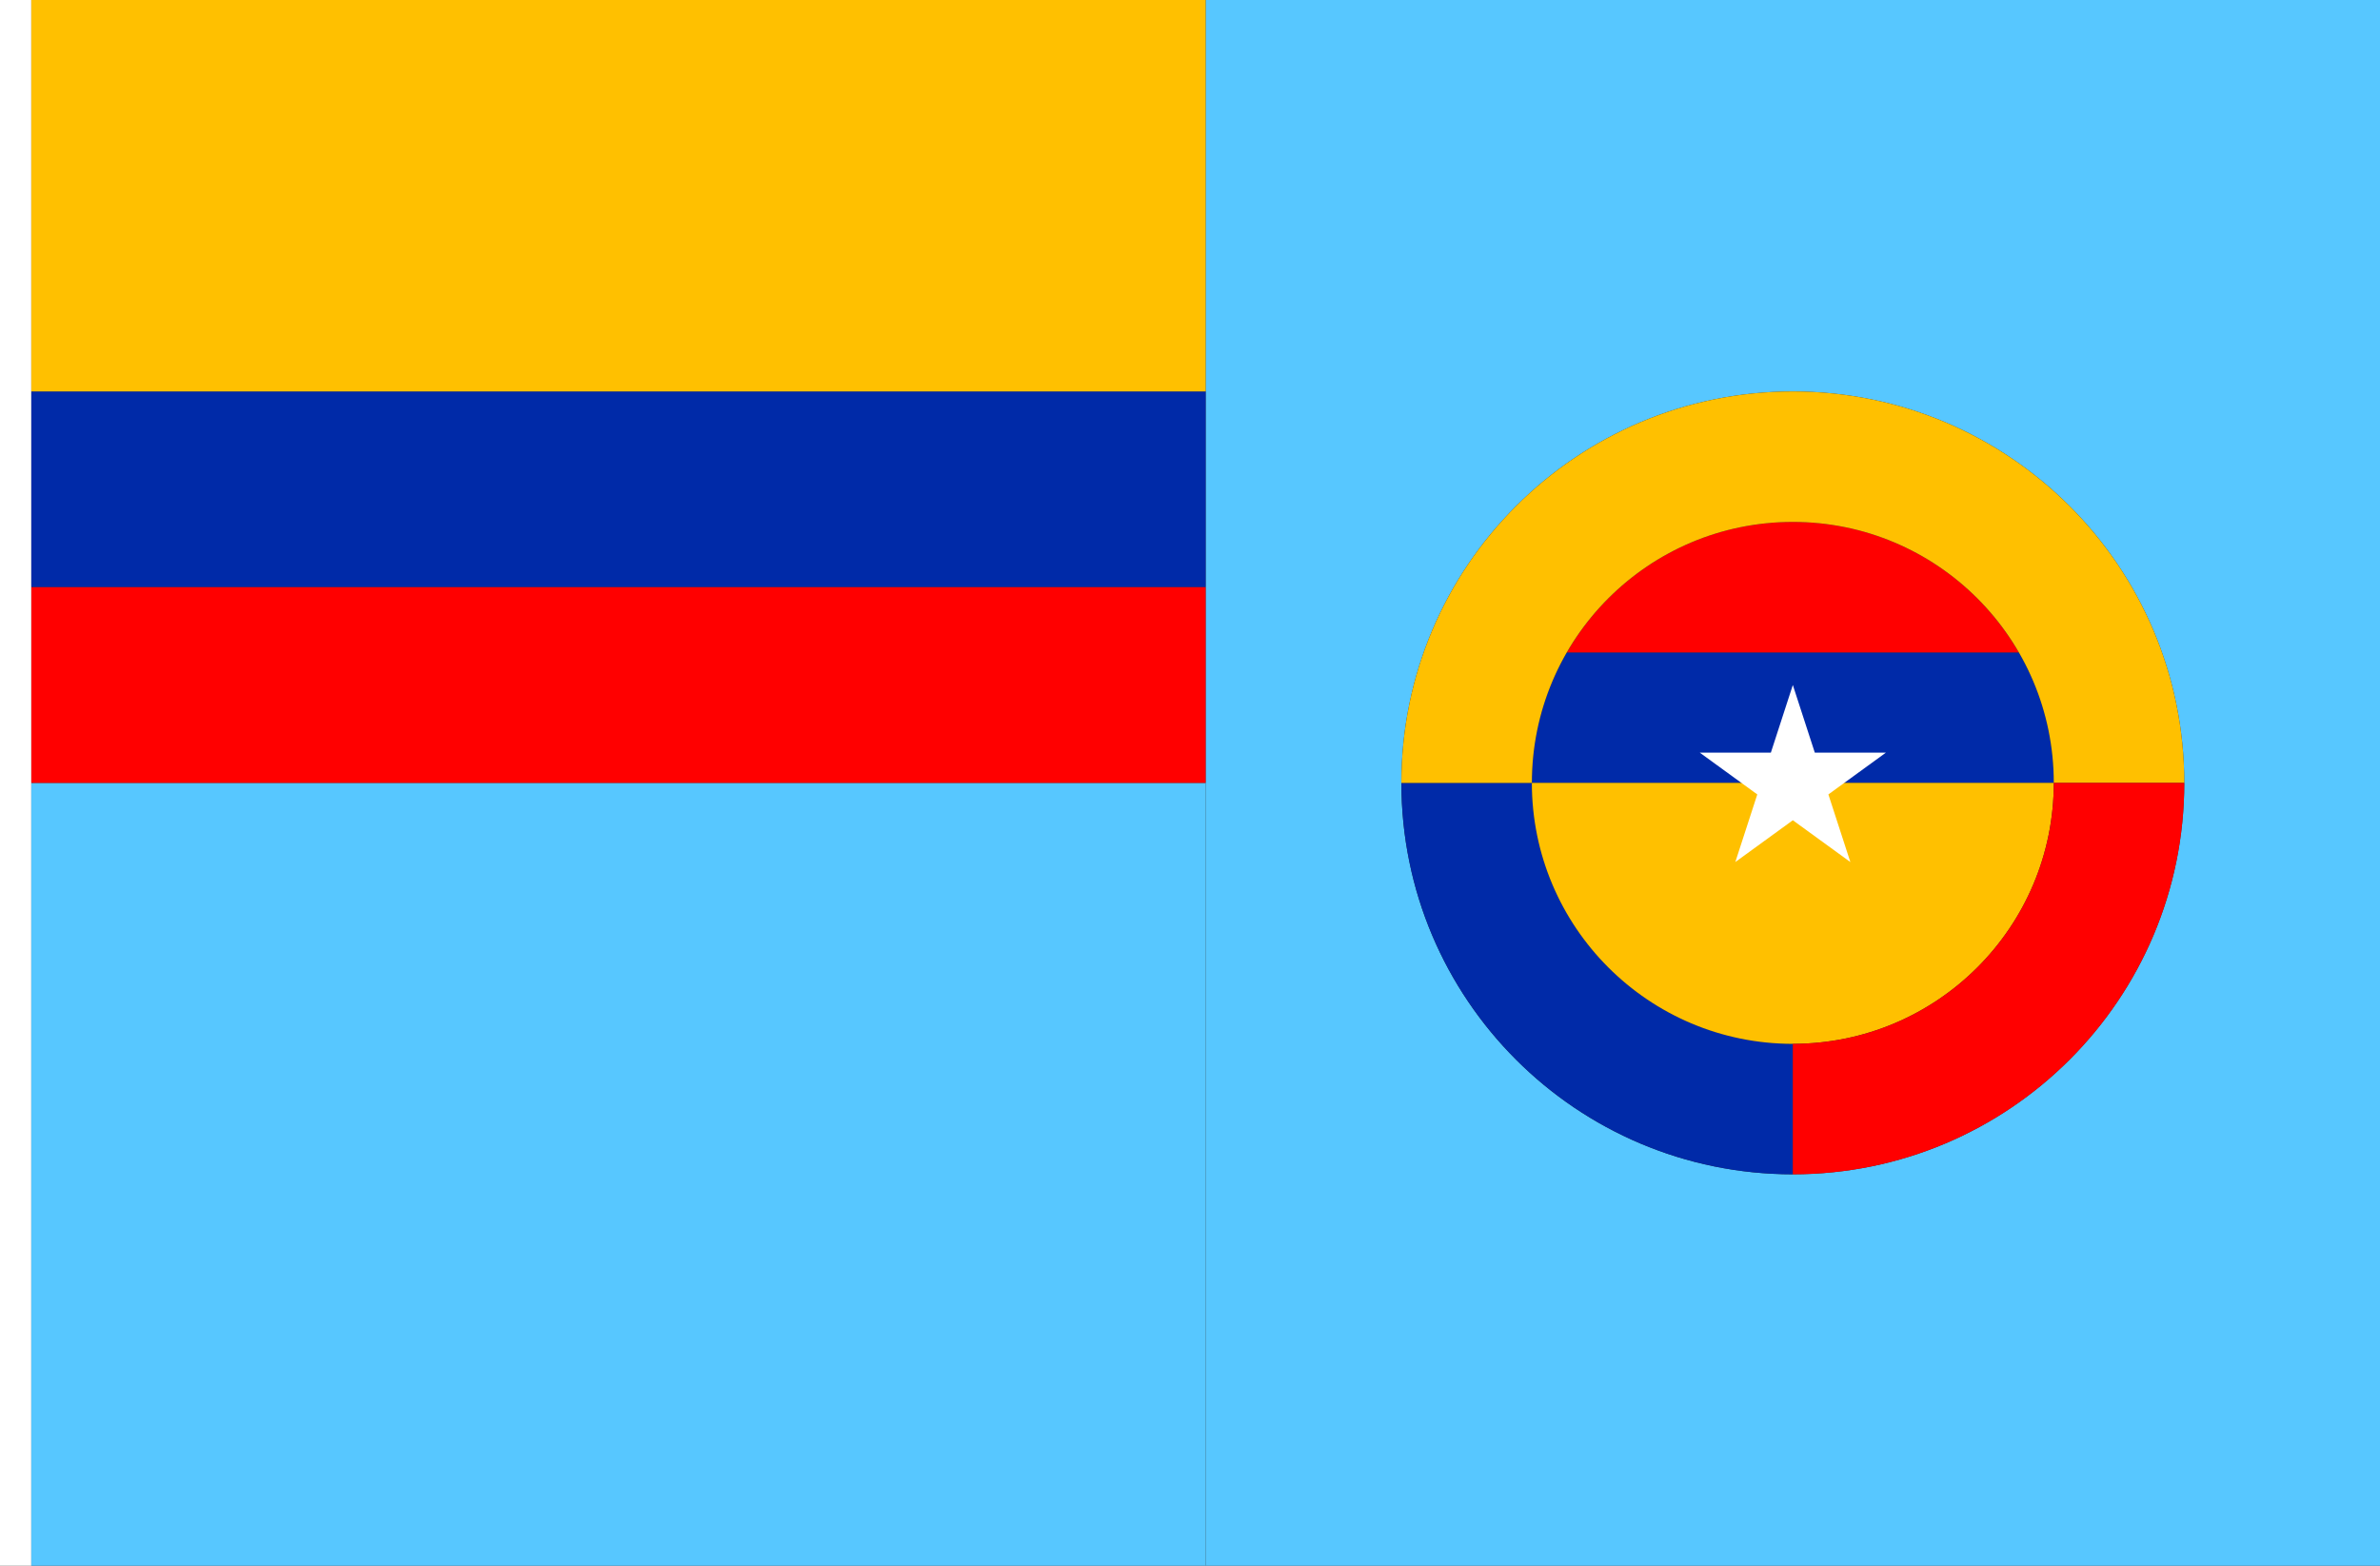 <?xml version="1.0" encoding="UTF-8" standalone="no"?>
<!-- Created with Inkscape (http://www.inkscape.org/) -->

<svg
   width="2736"
   height="1800"
   viewBox="0 0 723.9 476.25"
   version="1.1"
   id="svg8"
   inkscape:export-filename="C:\Users\厂永刄先生\Documents\GXI3CW2\,pjóŭ\Colombie.png"
   inkscape:export-xdpi="96"
   inkscape:export-ydpi="96"
   inkscape:version="1.3 (0e150ed6c4, 2023-07-21)"
   sodipodi:docname="co_1953_air-force.svg"
   xmlns:inkscape="http://www.inkscape.org/namespaces/inkscape"
   xmlns:sodipodi="http://sodipodi.sourceforge.net/DTD/sodipodi-0.dtd"
   xmlns="http://www.w3.org/2000/svg"
   xmlns:svg="http://www.w3.org/2000/svg"
   xmlns:rdf="http://www.w3.org/1999/02/22-rdf-syntax-ns#"
   xmlns:cc="http://creativecommons.org/ns#"
   xmlns:dc="http://purl.org/dc/elements/1.1/">
  <rect x="0" y="0" width="723.9" height="476.25" fill="#333333" stroke="none"/>
  <defs
     id="defs2" />
  <sodipodi:namedview
     id="base"
     pagecolor="#ffffff"
     bordercolor="#666666"
     borderopacity="1.0"
     inkscape:pageopacity="0.0"
     inkscape:pageshadow="2"
     inkscape:zoom="0.42740676"
     inkscape:cx="1854.2056"
     inkscape:cy="642.24534"
     inkscape:document-units="px"
     inkscape:current-layer="layer1"
     showgrid="false"
     units="px"
     fit-margin-top="0"
     fit-margin-left="0"
     fit-margin-right="0"
     fit-margin-bottom="0"
     inkscape:showpageshadow="false"
     inkscape:snap-intersection-paths="false"
     inkscape:object-paths="false"
     inkscape:pagecheckerboard="true"
     inkscape:snap-smooth-nodes="true"
     inkscape:window-width="1920"
     inkscape:window-height="1009"
     inkscape:window-x="-8"
     inkscape:window-y="-8"
     inkscape:window-maximized="1"
     inkscape:object-nodes="true"
     inkscape:deskcolor="#505050" />
  <g
     inkscape:label="レイヤー 1"
     inkscape:groupmode="layer"
     id="layer1"
     transform="translate(112.335,-299.268)">
    <path
       sodipodi:nodetypes="ccccczzzzz"
       inkscape:connector-curvature="0"
       id="path820"
       d="m 611.565,775.518 v -476.25 h -357.188 v 476.25 z M 313.909,537.393 c 0,-65.756 53.306,-119.062 119.062,-119.062 65.756,0 119.062,53.306 119.062,119.062 0,65.756 -53.306,119.063 -119.062,119.063 -65.756,0 -119.062,-53.306 -119.062,-119.063 z"
       style="fill:#57c7ff;fill-opacity:1;stroke:none;stroke-width:2.149px;stroke-linecap:butt;stroke-linejoin:miter;stroke-opacity:1" />
    <path
       style="fill:#ffffff;fill-opacity:1;stroke:none;stroke-width:0.512px;stroke-linecap:butt;stroke-linejoin:miter;stroke-opacity:1"
       d="m -102.81,299.268 h -9.525 v 476.25 h 9.525 z"
       id="path819"
       inkscape:connector-curvature="0"
       sodipodi:nodetypes="ccccc" />
    <path
       style="fill:#57c7ff;fill-opacity:1;stroke:none;stroke-width:1.316px;stroke-linecap:butt;stroke-linejoin:miter;stroke-opacity:1"
       d="m -102.81,775.518 v -238.125 h 357.188 v 238.125 z"
       id="path822"
       inkscape:connector-curvature="0"
       sodipodi:nodetypes="ccccc" />
    <path
       sodipodi:nodetypes="ccccc"
       inkscape:connector-curvature="0"
       id="path821"
       d="m -102.81,477.862 v -59.531 h 357.188 v 59.531 z"
       style="fill:#002aa8;fill-opacity:1;stroke:none;stroke-width:0.658px;stroke-linecap:butt;stroke-linejoin:miter;stroke-opacity:1" />
    <path
       sodipodi:nodetypes="ccccc"
       inkscape:connector-curvature="0"
       id="path1"
       d="m -102.81,418.33 v -119.062 h 357.188 v 119.062 z"
       style="fill:#ffc000;fill-opacity:1;stroke:none;stroke-width:1.075px;stroke-linecap:butt;stroke-linejoin:miter;stroke-opacity:1" />
    <path
       style="fill:#ff0000;fill-opacity:1;stroke:none;stroke-width:0.658px;stroke-linecap:butt;stroke-linejoin:miter;stroke-opacity:1"
       d="m -102.81,537.393 v -59.531 h 357.188 v 59.531 z"
       id="path2"
       inkscape:connector-curvature="0"
       sodipodi:nodetypes="ccccc" />
    <path
       id="path4"
       style="fill:#002aa8;fill-opacity:1;stroke-width:6.512;stroke-linecap:round;stroke-linejoin:round;stroke-miterlimit:155;paint-order:stroke fill markers"
       d="m 432.972,656.455 c -65.756,0 -119.062,-53.306 -119.062,-119.062 l 39.688,10e-6 c 0,43.838 35.537,79.375 79.375,79.375 z"
       sodipodi:nodetypes="ccccc" />
    <path
       id="path2-8"
       style="fill:#002aa8;fill-opacity:1;stroke-width:4.341;stroke-linecap:round;stroke-linejoin:round;stroke-miterlimit:155;paint-order:stroke fill markers"
       d="m 353.597,537.393 c 0,-14.463 3.887,-28.01 10.645,-39.688 h 137.459 c 6.758,11.678 10.645,25.225 10.645,39.688 z" />
    <path
       id="path5"
       style="fill:#ffc000;fill-opacity:1;stroke-width:4.341;stroke-linecap:round;stroke-linejoin:round;stroke-miterlimit:155;paint-order:stroke fill markers"
       d="m 353.597,537.393 c 0,43.838 35.537,79.375 79.375,79.375 43.838,0 79.375,-35.537 79.375,-79.375 z"
       sodipodi:nodetypes="czcc" />
    <path
       id="path7"
       style="fill:#ff0000;fill-opacity:1;stroke-width:4.341;stroke-linecap:round;stroke-linejoin:round;stroke-miterlimit:155;paint-order:stroke fill markers"
       d="m 364.242,497.705 c 13.726,-23.718 39.355,-39.688 68.73,-39.688 29.375,0 55.004,15.969 68.73,39.688 z"
       sodipodi:nodetypes="cscc" />
    <path
       id="path1-9"
       style="fill:#ffffff;stroke-width:0.005;stroke-linecap:round;stroke-linejoin:round;stroke-miterlimit:3.9"
       inkscape:transform-center-x="1.8824899e-06"
       inkscape:transform-center-y="-19.843746"
       d="m 432.972,507.627 6.683,20.568 h 21.626 l -17.495,12.711 6.682,20.568 -17.496,-12.711 -17.496,12.711 6.682,-20.568 -17.495,-12.711 h 21.626 z"
       sodipodi:nodetypes="ccccccccccc" />
    <path
       id="path6"
       style="fill:#ffc000;fill-opacity:1;stroke-width:4.341;stroke-linecap:round;stroke-linejoin:round;stroke-miterlimit:155;paint-order:stroke fill markers"
       d="m 512.347,537.393 c 0,-43.838 -35.537,-79.375 -79.375,-79.375 -43.838,0 -79.375,35.537 -79.375,79.375 l -39.688,-10e-6 c 0,-65.756 53.306,-119.062 119.062,-119.062 65.756,0 119.062,53.306 119.062,119.062 z"
       sodipodi:nodetypes="czcczcc" />
    <path
       id="path8"
       style="fill:#ff0000;fill-opacity:1;stroke-width:4.341;stroke-linecap:round;stroke-linejoin:round;stroke-miterlimit:155;paint-order:stroke fill markers"
       d="m 432.972,616.768 c 43.838,0 79.375,-35.537 79.375,-79.375 l 39.688,-10e-6 c 0,65.756 -53.306,119.062 -119.062,119.062 z"
       sodipodi:nodetypes="ccccc" />
  </g>
</svg>
